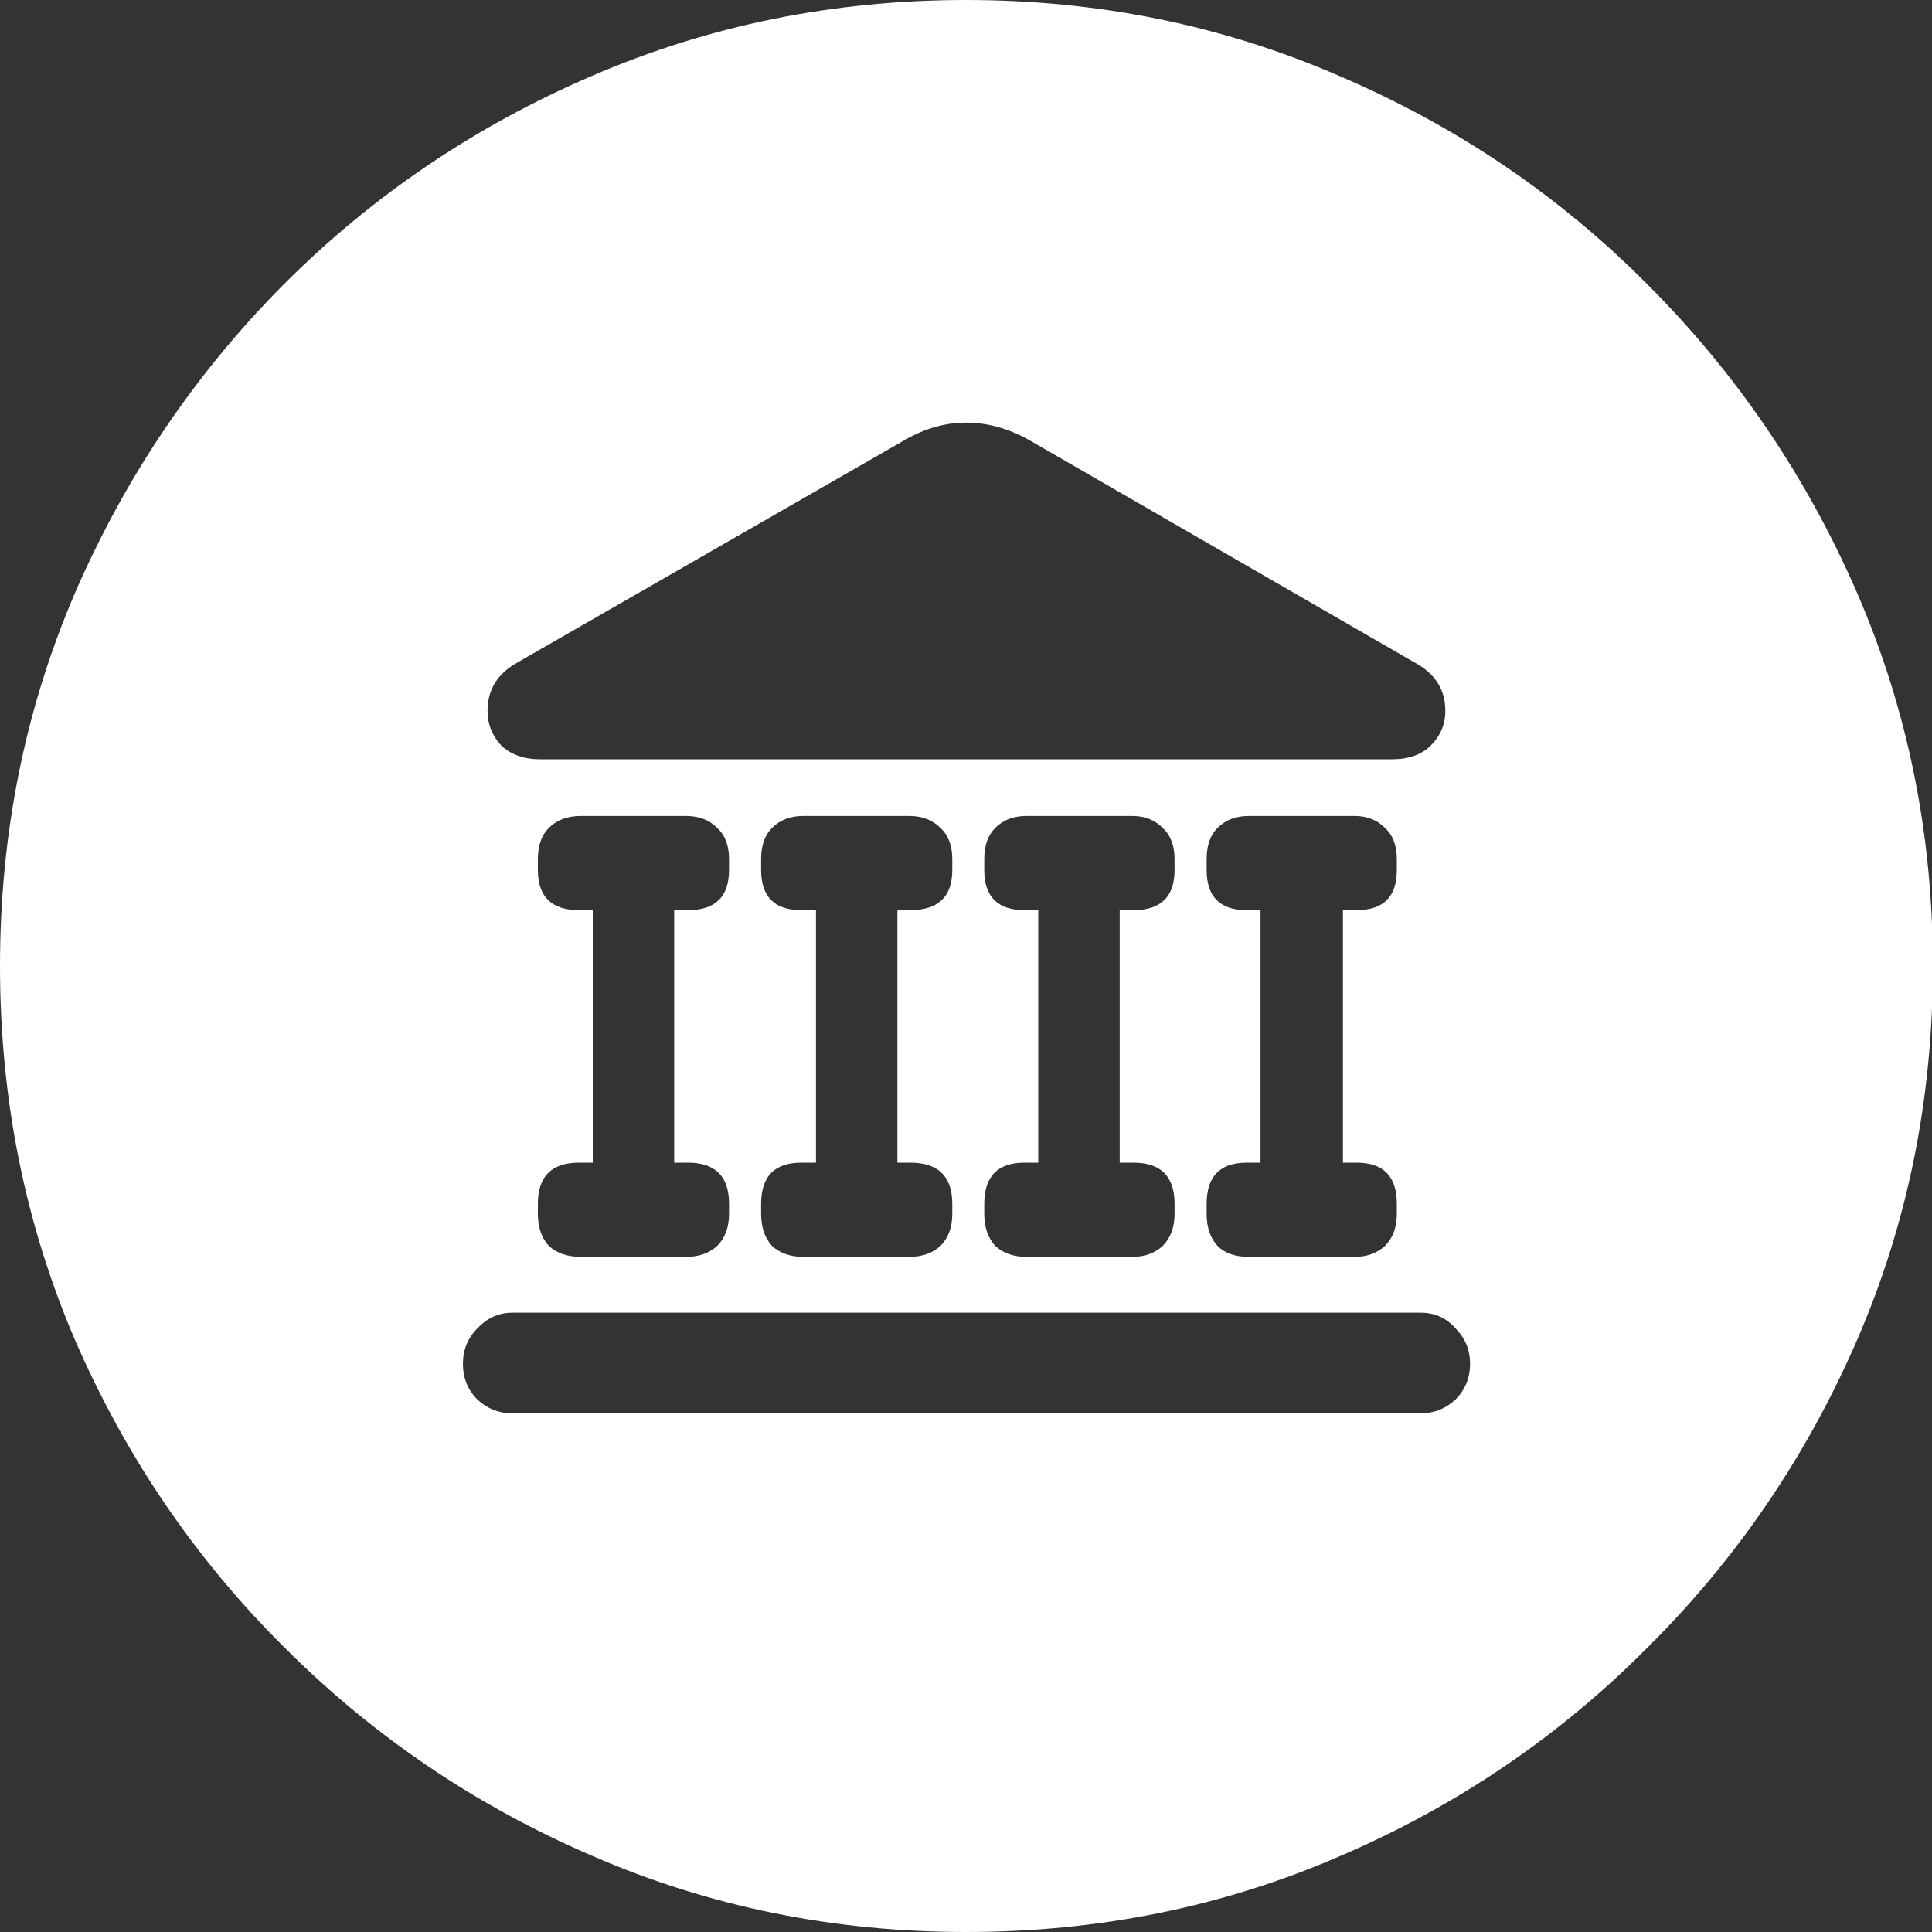 <svg width="20" height="20" viewBox="0 0 20 20" fill="none" xmlns="http://www.w3.org/2000/svg">
<rect x="0" y="0" width="20" height="20" fill="#333333" stroke="none"/>
<g clip-path="url(#clip0_3329_67932)">
<path d="M10 20C11.376 20 12.667 19.738 13.873 19.214C15.079 18.696 16.14 17.977 17.055 17.055C17.977 16.14 18.7 15.079 19.224 13.873C19.747 12.667 20.009 11.376 20.009 10C20.009 8.63 19.747 7.342 19.224 6.136C18.7 4.931 17.977 3.867 17.055 2.945C16.14 2.023 15.076 1.304 13.864 0.786C12.658 0.262 11.37 0 10 0C8.63 0 7.339 0.262 6.127 0.786C4.921 1.304 3.857 2.023 2.936 2.945C2.02 3.867 1.301 4.931 0.777 6.136C0.259 7.342 0 8.63 0 10C0 11.376 0.259 12.667 0.777 13.873C1.301 15.079 2.023 16.14 2.945 17.055C3.867 17.977 4.931 18.696 6.136 19.214C7.342 19.738 8.63 20 10 20ZM5.047 7.358C5.047 7.137 5.152 6.97 5.36 6.856L9.366 4.555C9.574 4.435 9.785 4.375 10 4.375C10.221 4.375 10.439 4.435 10.653 4.555L14.64 6.856C14.855 6.97 14.962 7.137 14.962 7.358C14.962 7.497 14.912 7.617 14.811 7.718C14.716 7.812 14.583 7.86 14.413 7.86H5.587C5.423 7.86 5.29 7.812 5.189 7.718C5.095 7.617 5.047 7.497 5.047 7.358ZM5.568 12.566V12.462C5.568 12.178 5.71 12.036 5.994 12.036H6.136V9.422H5.994C5.71 9.422 5.568 9.283 5.568 9.006V8.892C5.568 8.753 5.606 8.646 5.682 8.57C5.764 8.488 5.874 8.447 6.013 8.447H7.102C7.235 8.447 7.342 8.488 7.424 8.57C7.506 8.646 7.547 8.753 7.547 8.892V9.006C7.547 9.283 7.405 9.422 7.121 9.422H6.979V12.036H7.121C7.405 12.036 7.547 12.178 7.547 12.462V12.566C7.547 12.705 7.506 12.816 7.424 12.898C7.342 12.973 7.235 13.011 7.102 13.011H6.013C5.874 13.011 5.764 12.973 5.682 12.898C5.606 12.816 5.568 12.705 5.568 12.566ZM7.879 12.566V12.462C7.879 12.178 8.018 12.036 8.295 12.036H8.447V9.422H8.295C8.018 9.422 7.879 9.283 7.879 9.006V8.892C7.879 8.753 7.917 8.646 7.992 8.57C8.075 8.488 8.182 8.447 8.314 8.447H9.413C9.545 8.447 9.653 8.488 9.735 8.57C9.817 8.646 9.858 8.753 9.858 8.892V9.006C9.858 9.283 9.713 9.422 9.422 9.422H9.29V12.036H9.422C9.713 12.036 9.858 12.178 9.858 12.462V12.566C9.858 12.705 9.817 12.816 9.735 12.898C9.653 12.973 9.545 13.011 9.413 13.011H8.314C8.182 13.011 8.075 12.973 7.992 12.898C7.917 12.816 7.879 12.705 7.879 12.566ZM10.189 12.566V12.462C10.189 12.178 10.328 12.036 10.606 12.036H10.748V9.422H10.606C10.328 9.422 10.189 9.283 10.189 9.006V8.892C10.189 8.753 10.227 8.646 10.303 8.57C10.385 8.488 10.492 8.447 10.625 8.447H11.723C11.85 8.447 11.954 8.488 12.036 8.57C12.118 8.646 12.159 8.753 12.159 8.892V9.006C12.159 9.283 12.017 9.422 11.733 9.422H11.591V12.036H11.733C12.017 12.036 12.159 12.178 12.159 12.462V12.566C12.159 12.705 12.118 12.816 12.036 12.898C11.954 12.973 11.85 13.011 11.723 13.011H10.625C10.492 13.011 10.385 12.973 10.303 12.898C10.227 12.816 10.189 12.705 10.189 12.566ZM12.491 12.566V12.462C12.491 12.178 12.629 12.036 12.907 12.036H13.049V9.422H12.907C12.629 9.422 12.491 9.283 12.491 9.006V8.892C12.491 8.753 12.528 8.646 12.604 8.57C12.686 8.488 12.794 8.447 12.926 8.447H14.025C14.151 8.447 14.255 8.488 14.337 8.57C14.419 8.646 14.46 8.753 14.46 8.892V9.006C14.46 9.283 14.321 9.422 14.044 9.422H13.902V12.036H14.044C14.321 12.036 14.46 12.178 14.46 12.462V12.566C14.46 12.705 14.419 12.816 14.337 12.898C14.255 12.973 14.151 13.011 14.025 13.011H12.926C12.787 13.011 12.68 12.973 12.604 12.898C12.528 12.816 12.491 12.705 12.491 12.566ZM4.792 14.119C4.792 13.974 4.842 13.851 4.943 13.75C5.044 13.643 5.164 13.589 5.303 13.589H14.706C14.852 13.589 14.972 13.643 15.066 13.75C15.167 13.851 15.218 13.974 15.218 14.119C15.218 14.264 15.167 14.388 15.066 14.489C14.965 14.583 14.845 14.631 14.706 14.631H5.303C5.164 14.631 5.044 14.583 4.943 14.489C4.842 14.388 4.792 14.264 4.792 14.119Z" fill="white"/>
</g>
<defs>
<clipPath id="clip0_3329_67932">
<rect width="20" height="20" fill="white"/>
</clipPath>
</defs>
</svg>
